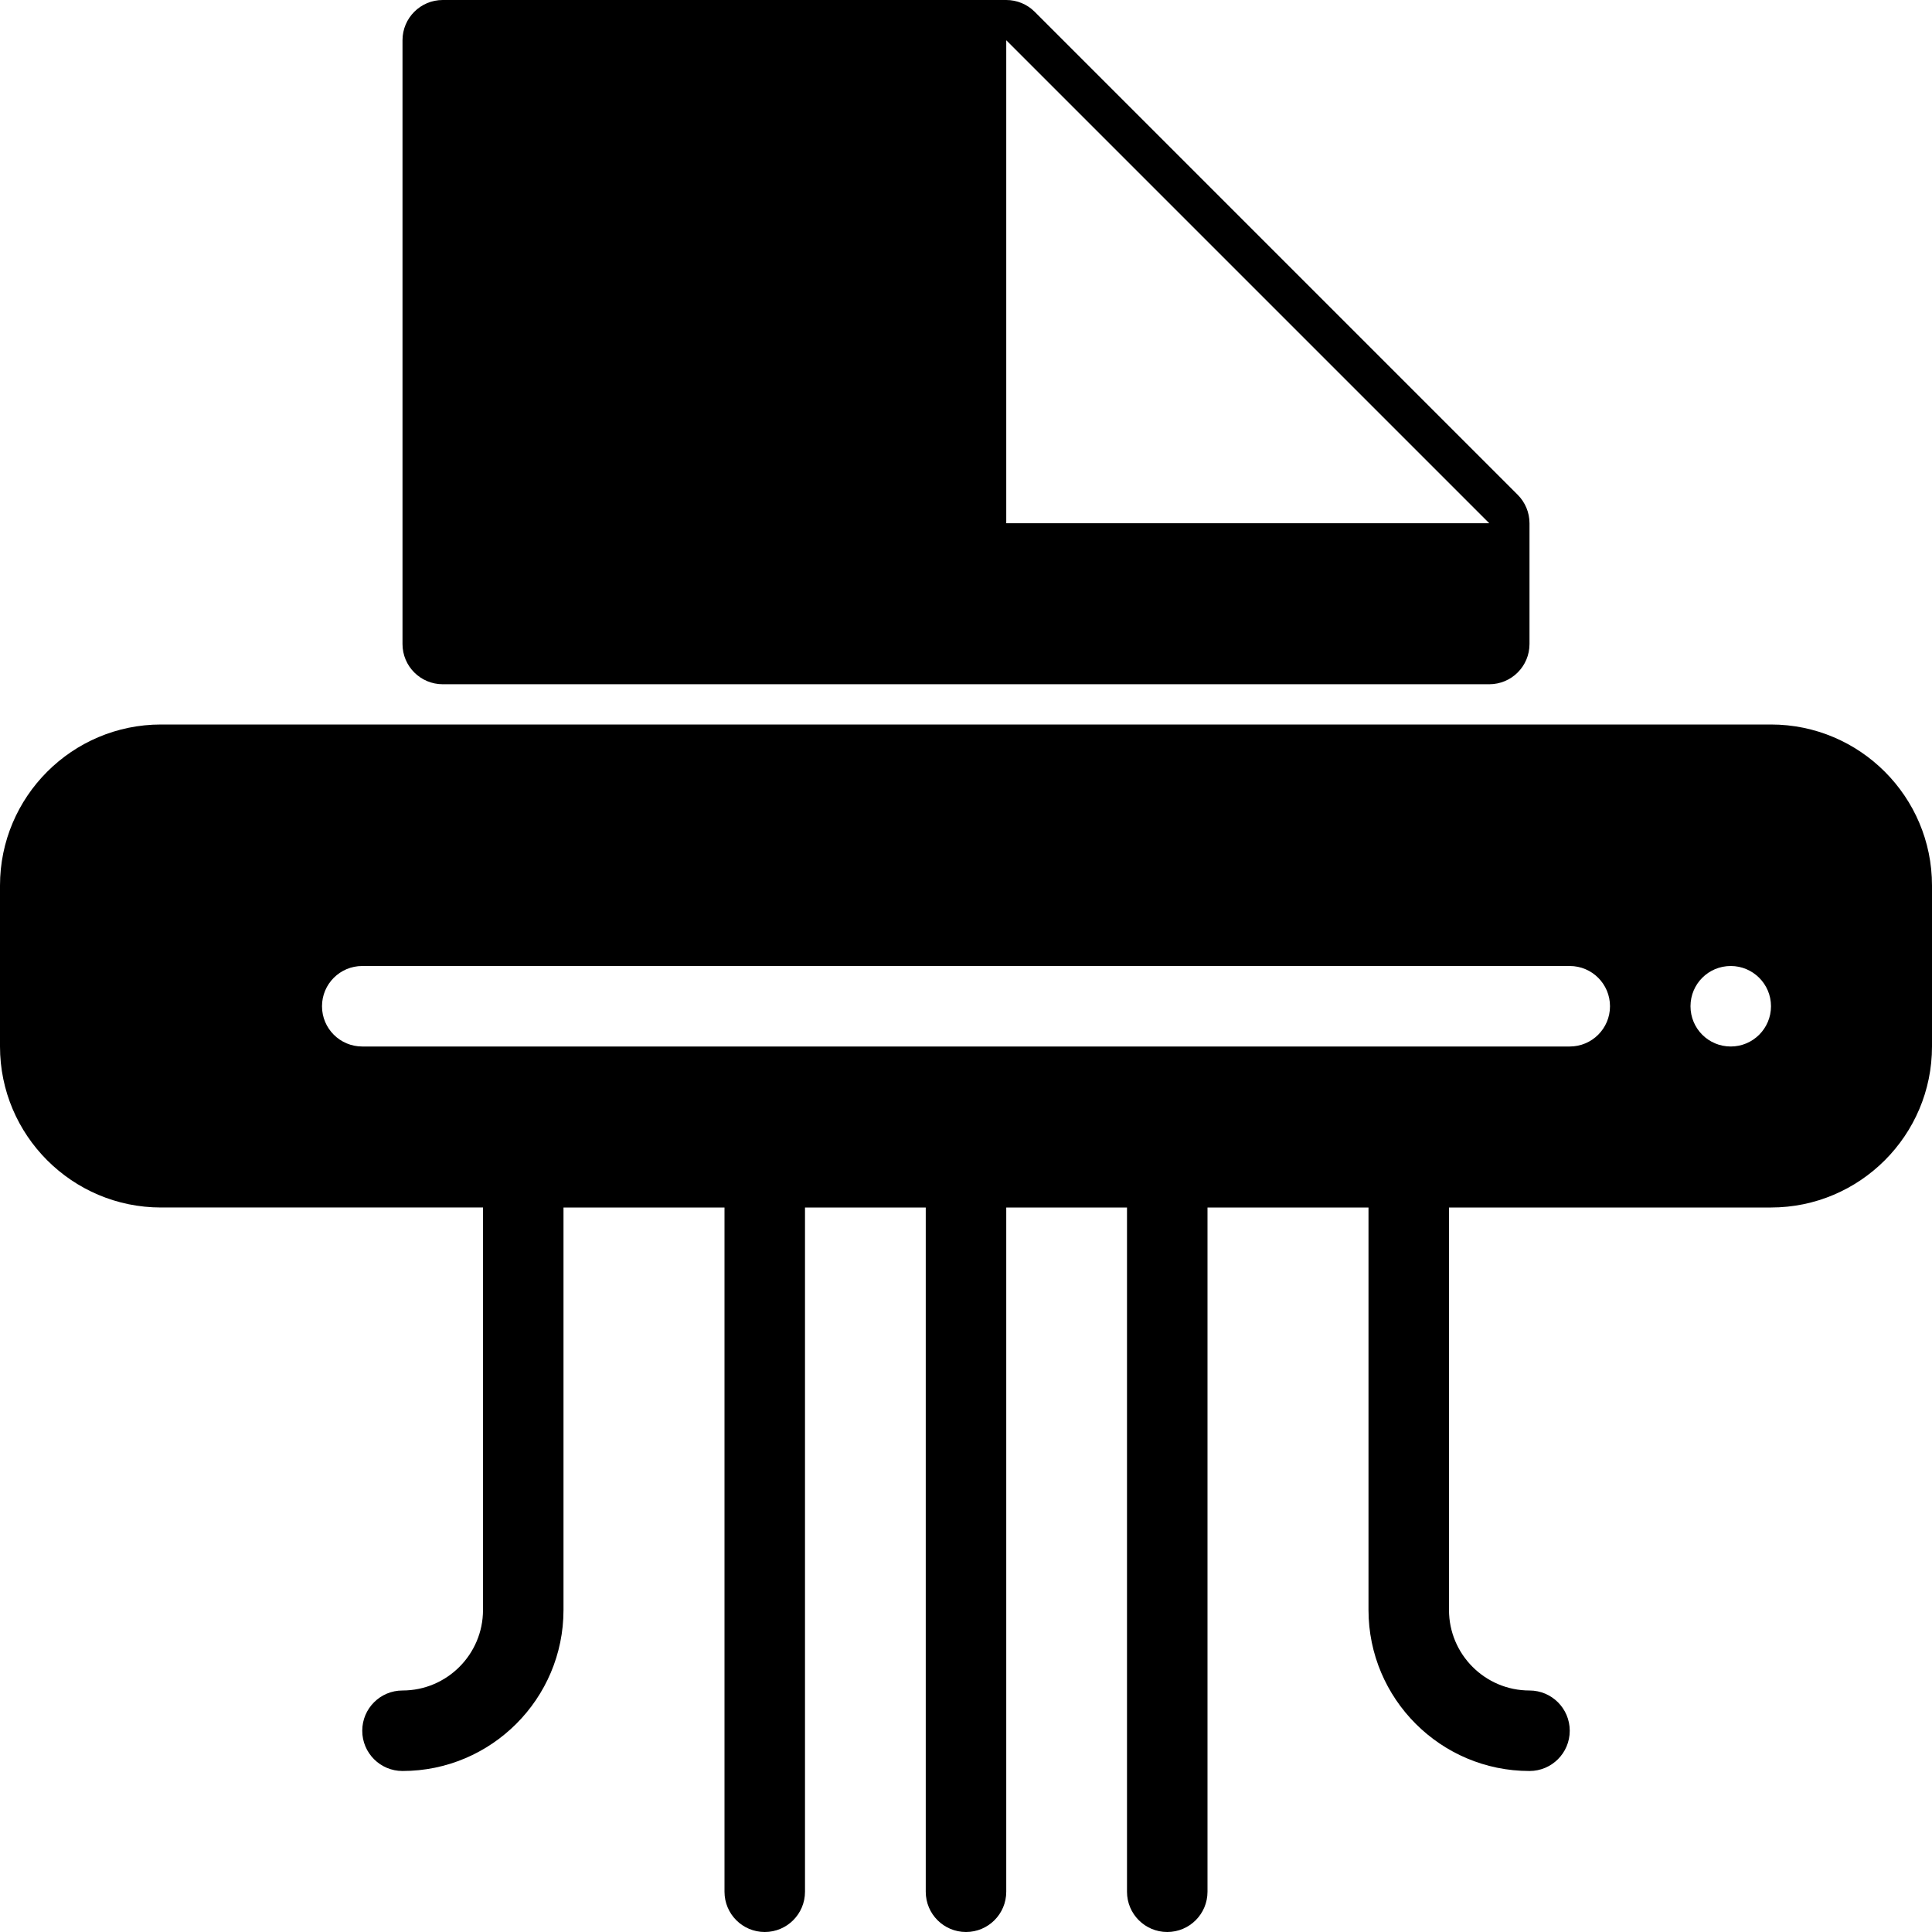 <?xml version="1.0" encoding="utf-8"?>
<!-- Generator: Adobe Illustrator 17.1.0, SVG Export Plug-In . SVG Version: 6.00 Build 0)  -->
<!DOCTYPE svg PUBLIC "-//W3C//DTD SVG 1.0//EN" "http://www.w3.org/TR/2001/REC-SVG-20010904/DTD/svg10.dtd">
<svg version="1.0" id="Layer_1" xmlns="http://www.w3.org/2000/svg" xmlns:xlink="http://www.w3.org/1999/xlink" x="0px" y="0px"
	 width="48px" height="48px" viewBox="0 0 48 48" enable-background="new 0 0 48 48" xml:space="preserve">
<g>
	<path d="M44,18H4c-2.206,0-4,1.794-4,4v4c0,2.206,1.794,4,4,4h8v10c0,1.103-0.897,2-2,2c-0.552,0-1,0.447-1,1s0.448,1,1,1
		c2.206,0,4-1.794,4-4V30h4v17c0,0.553,0.448,1,1,1c0.552,0,1-0.447,1-1V30h3v17c0,0.553,0.448,1,1,1c0.552,0,1-0.447,1-1V30h3v17
		c0,0.553,0.448,1,1,1c0.552,0,1-0.447,1-1V30h4v10c0,2.206,1.794,4,4,4c0.552,0,1-0.447,1-1s-0.448-1-1-1c-1.103,0-2-0.897-2-2V30
		h8c2.206,0,4-1.794,4-4v-4C48,19.794,46.206,18,44,18z M39,26H9c-0.552,0-1-0.447-1-1s0.448-1,1-1h30c0.552,0,1,0.447,1,1
		S39.552,26,39,26z M43,26c-0.555,0-1-0.447-1-1s0.445-1,1-1c0.551,0,1,0.447,1,1S43.551,26,43,26z"/>
	<path d="M11,17h26c0.552,0,1-0.447,1-1v-3c0-0.266-0.106-0.519-0.293-0.707l-12-12C25.519,0.105,25.265,0,25,0H11
		c-0.552,0-1,0.447-1,1v15C10,16.553,10.448,17,11,17z M25,1l12,12H25V1z"/>
</g>
</svg>
